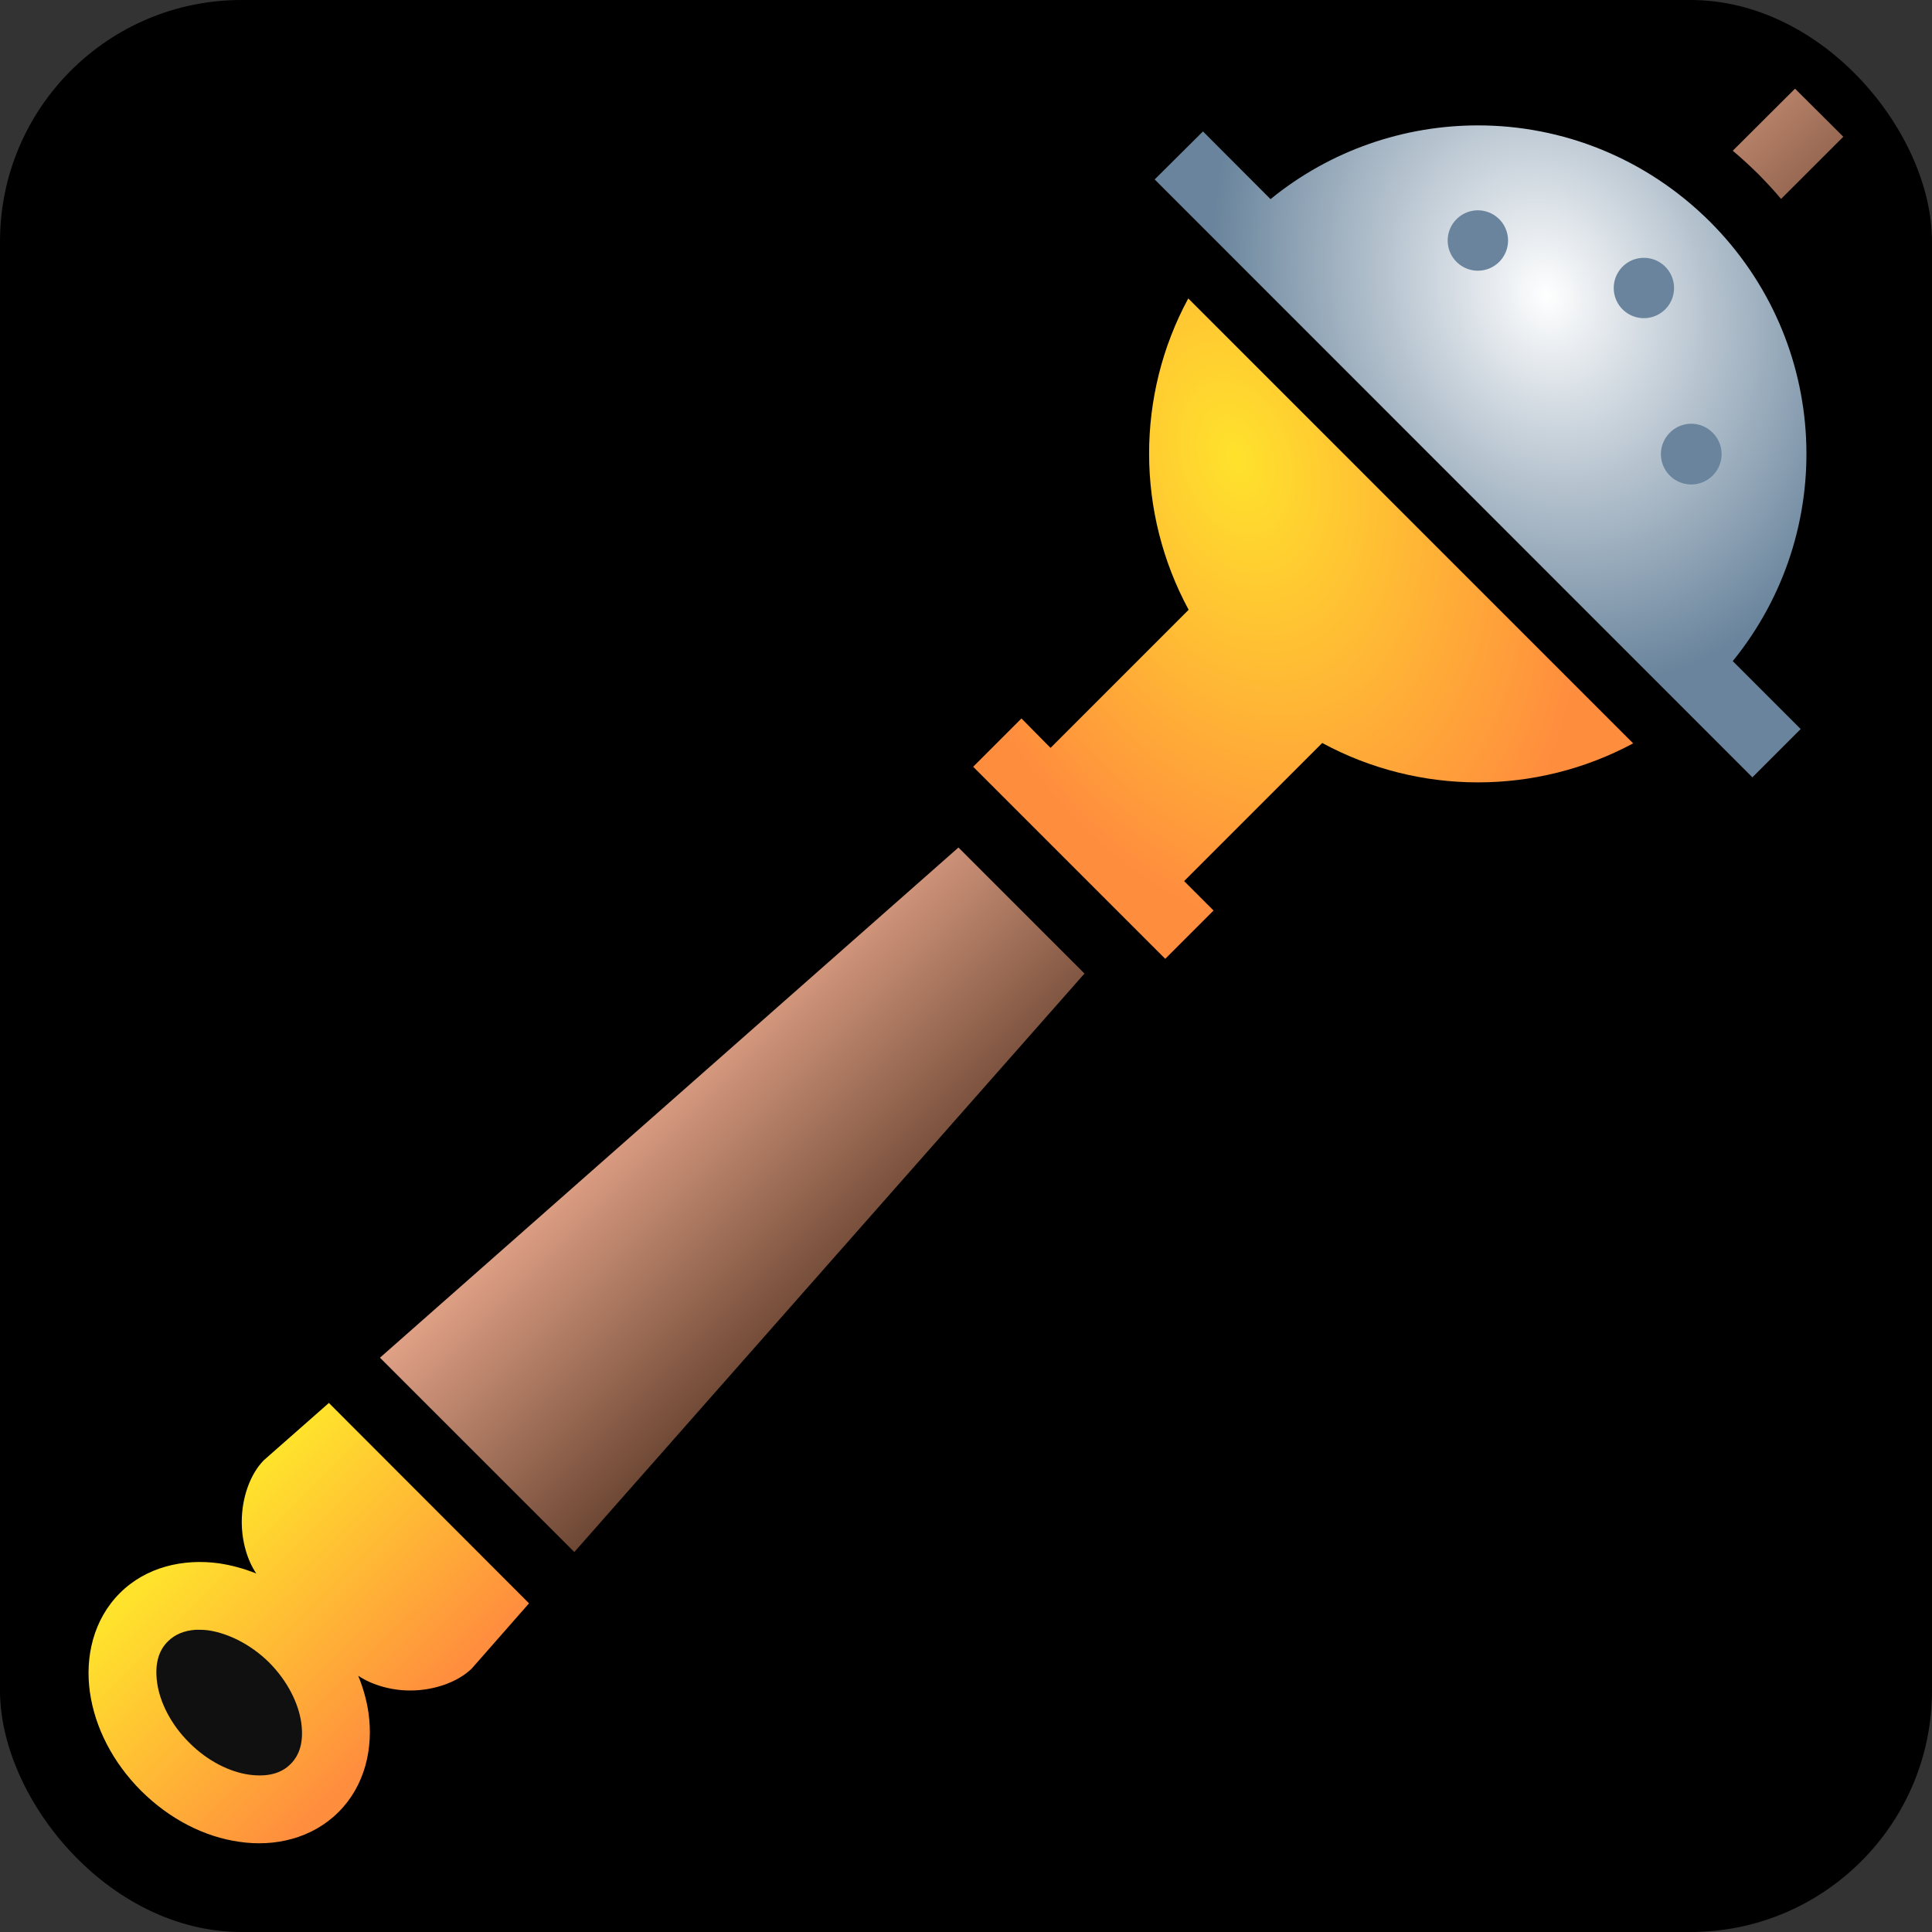 <?xml version="1.0" encoding="UTF-8" standalone="no"?>
<svg
   xmlns:dc="http://purl.org/dc/elements/1.1/"
   xmlns:cc="http://creativecommons.org/ns#"
   xmlns:rdf="http://www.w3.org/1999/02/22-rdf-syntax-ns#"
   xmlns:svg="http://www.w3.org/2000/svg"
   xmlns="http://www.w3.org/2000/svg"
   xmlns:xlink="http://www.w3.org/1999/xlink"
   xmlns:sodipodi="http://sodipodi.sourceforge.net/DTD/sodipodi-0.dtd"
   xmlns:inkscape="http://www.inkscape.org/namespaces/inkscape"
   style="height: 45px; width: 45px;"
   viewBox="0 0 512 512"
   version="1.1"
   id="svg8"
   sodipodi:docname="weapon-cleric-uncommon.svg"
   inkscape:version="0.92.1 r15371">
  <rect x="0" y="0" width="512" height="512" fill="#333333" stroke="none"/>
  <defs
     id="defs12">
    <linearGradient
       inkscape:collect="always"
       id="linearGradient4547">
      <stop
         style="stop-color:#ffe22c;stop-opacity:1"
         offset="0"
         id="stop4543" />
      <stop
         style="stop-color:#ff8d3e;stop-opacity:1"
         offset="1"
         id="stop4545" />
    </linearGradient>
    <linearGradient
       inkscape:collect="always"
       id="linearGradient4539">
      <stop
         style="stop-color:#ffe22c;stop-opacity:1"
         offset="0"
         id="stop4535" />
      <stop
         style="stop-color:#ff8d3e;stop-opacity:1"
         offset="1"
         id="stop4537" />
    </linearGradient>
    <linearGradient
       inkscape:collect="always"
       id="linearGradient4531">
      <stop
         style="stop-color:#e0a186;stop-opacity:1"
         offset="0"
         id="stop4527" />
      <stop
         style="stop-color:#6d4734;stop-opacity:1"
         offset="1"
         id="stop4529" />
    </linearGradient>
    <linearGradient
       inkscape:collect="always"
       id="linearGradient4514">
      <stop
         style="stop-color:#ffffff;stop-opacity:1"
         offset="0"
         id="stop4510" />
      <stop
         style="stop-color:#69849c;stop-opacity:1"
         offset="1"
         id="stop4512" />
    </linearGradient>
    <radialGradient
       inkscape:collect="always"
       xlink:href="#linearGradient4514"
       id="radialGradient4516"
       cx="410.034"
       cy="78.112"
       fx="410.034"
       fy="78.112"
       r="86.363"
       gradientTransform="matrix(0.389,1.156,-0.948,0.319,324.421,-420.663)"
       gradientUnits="userSpaceOnUse" />
    <linearGradient
       inkscape:collect="always"
       xlink:href="#linearGradient4531"
       id="linearGradient4533"
       x1="100.699"
       y1="359.801"
       x2="152.199"
       y2="411.301"
       gradientUnits="userSpaceOnUse" />
    <linearGradient
       inkscape:collect="always"
       xlink:href="#linearGradient4539"
       id="linearGradient4541"
       x1="87.16"
       y1="371.8"
       x2="140.2"
       y2="424.9"
       gradientUnits="userSpaceOnUse" />
    <radialGradient
       inkscape:collect="always"
       xlink:href="#linearGradient4547"
       id="radialGradient4549"
       cx="327.593"
       cy="121.52"
       fx="327.593"
       fy="121.52"
       r="87.45"
       gradientTransform="matrix(0.459,1.426,-0.953,0.306,292.995,-383.056)"
       gradientUnits="userSpaceOnUse" />
  </defs>
  <sodipodi:namedview
     pagecolor="#ffffff"
     bordercolor="#666666"
     borderopacity="1"
     objecttolerance="10"
     gridtolerance="10"
     guidetolerance="10"
     inkscape:pageopacity="0"
     inkscape:pageshadow="2"
     inkscape:window-width="1920"
     inkscape:window-height="1057"
     id="namedview10"
     showgrid="false"
     inkscape:zoom="0.088388348"
     inkscape:cx="3161.0384"
     inkscape:cy="1314.1871"
     inkscape:window-x="1912"
     inkscape:window-y="-8"
     inkscape:window-maximized="1"
     inkscape:current-layer="svg8" />
  <rect
     fill="#000"
     fill-opacity="1"
     height="512"
     width="512"
     rx="64"
     ry="64"
     id="rect2" />
  <path
     style="fill:url(#linearGradient4533);fill-opacity:1"
     d="M 475.699 23.5 L 459.199 39.949 C 461.499 41.879 463.7 43.911 465.9 46.061 C 468 48.211 470.1 50.431 472 52.721 L 488.5 36.24 L 475.699 23.5 z M 254 224.6 L 100.699 359.801 L 152.199 411.301 L 287.4 258 L 254 224.6 z "
     id="path4508" />
  <path
     style="fill:url(#radialGradient4516);fill-opacity:1"
     d="m 391.7,33.23 c -19.5,0 -39,6.51 -55,19.54 L 318.8,34.83 306,47.55 464.4,206 l 12.8,-12.8 -18,-18 C 487.1,140.9 485.1,90.74 453.2,58.79 436.1,41.75 413.9,33.23 391.7,33.23 Z"
     id="path4506" />
  <path
     style="fill:#69849c;fill-opacity:1"
     d="m 391.8,55.74 a 8,8 0 0 1 5.5,2.34 8,8 0 0 1 0,11.32 8,8 0 0 1 -11.3,0 8,8 0 0 1 0,-11.32 8,8 0 0 1 5.8,-2.34 z"
     id="path4504" />
  <path
     style="fill:#69849c;fill-opacity:1"
     d="m 435.7,68.33 a 8,8 0 0 1 5.6,2.34 8,8 0 0 1 0,11.31 8,8 0 0 1 -11.3,0 8,8 0 0 1 0,-11.31 8,8 0 0 1 5.7,-2.34 z"
     id="path4502" />
  <path
     style="fill:url(#radialGradient4549);fill-opacity:1"
     d="M 314.9,79.09 C 301,104.8 301.1,135.9 315,161.6 l -36.6,36.6 -7.7,-7.8 -12.8,12.8 50.9,50.9 12.8,-12.8 -7.8,-7.8 36.6,-36.6 c 25.7,13.9 56.7,13.9 82.4,0.1 z"
     id="path4500" />
  <path
     style="fill:#69849c;fill-opacity:1"
     d="m 448.2,112.3 a 8,8 0 0 1 0.1,0 8,8 0 0 1 5.6,2.4 8,8 0 0 1 0,11.3 8,8 0 0 1 -11.4,0 8,8 0 0 1 0,-11.3 8,8 0 0 1 5.7,-2.4 z"
     id="path4498" />
  <path
     style="fill:url(#linearGradient4541);fill-opacity:1"
     d="M 87.16,371.8 69.89,387 c -3.53,3.6 -5.82,9.8 -5.82,16.3 0,5.2 1.47,10.2 3.85,13.7 -3.23,-1.3 -6.55,-2.2 -9.87,-2.7 -9.4,-1.3 -19.3,0.9 -26.3,7.9 -7,7 -9.26,16.9 -7.92,26.3 1.34,9.3 6.01,18.5 13.58,26.1 7.56,7.5 16.75,12.2 26.02,13.5 9.4,1.4 19.3,-0.9 26.3,-7.9 7,-7 9.26,-16.9 7.92,-26.3 -0.48,-3.3 -1.4,-6.6 -2.72,-9.8 3.61,2.4 8.67,3.9 13.77,3.9 6.5,0 12.7,-2.3 16.3,-5.8 l 15.2,-17.3 z"
     id="path4494" />
  <path
     style="fill:#101010;fill-opacity:1"
     d="m 51.98,431.9 c 1.08,0 2.26,0 3.53,0.2 4.95,0.8 10.89,3.6 15.84,8.5 4.95,5 7.77,10.9 8.48,15.9 0.71,5.1 -0.42,8.6 -2.83,11 -2.4,2.4 -5.94,3.5 -11.03,2.8 -4.95,-0.7 -10.89,-3.5 -15.84,-8.5 -4.95,-4.9 -7.77,-10.8 -8.48,-15.8 -0.71,-5.1 0.42,-8.6 2.83,-11 1.8,-1.8 4.24,-2.9 7.5,-3.1 z"
     id="path4" />
</svg>
